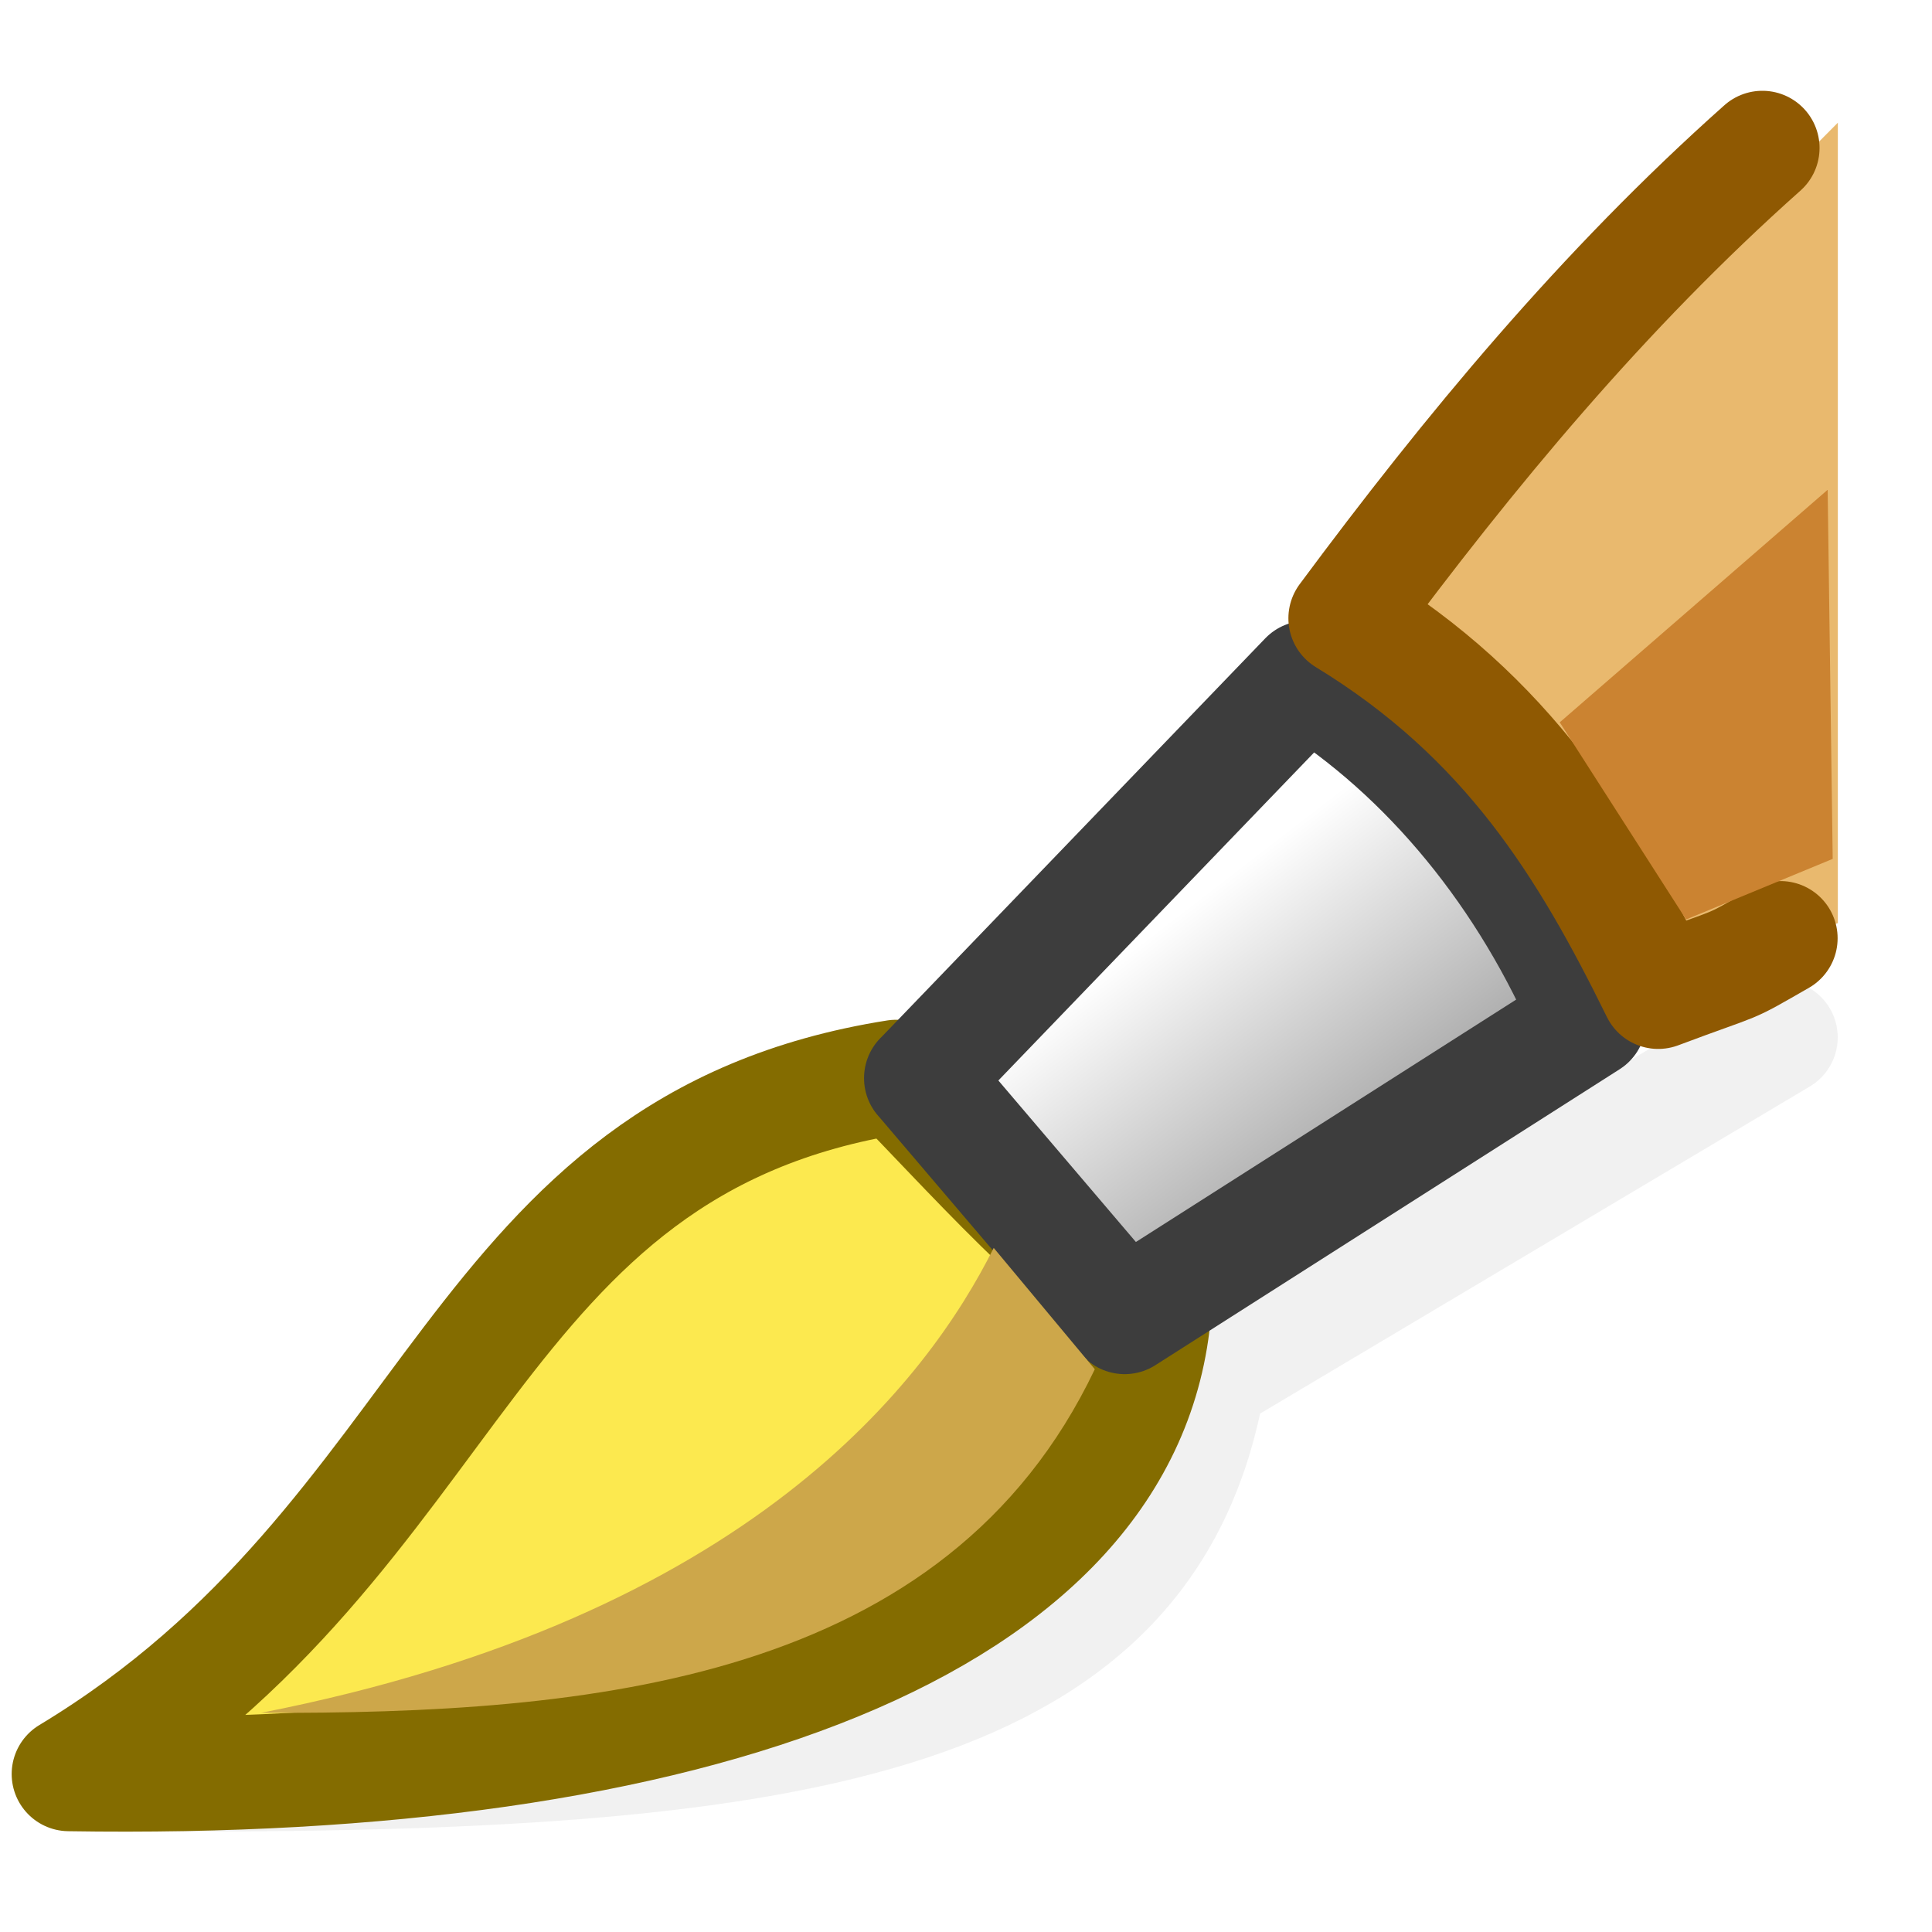 <?xml version="1.0" encoding="UTF-8" standalone="no"?>
<!-- Created with Inkscape (http://www.inkscape.org/) -->

<svg
   xmlns:dc="http://purl.org/dc/elements/1.1/"
   xmlns:cc="http://creativecommons.org/ns#"
   xmlns:rdf="http://www.w3.org/1999/02/22-rdf-syntax-ns#"
   xmlns:svg="http://www.w3.org/2000/svg"
   xmlns="http://www.w3.org/2000/svg"
   xmlns:xlink="http://www.w3.org/1999/xlink"
   xmlns:sodipodi="http://sodipodi.sourceforge.net/DTD/sodipodi-0.dtd"
   xmlns:inkscape="http://www.inkscape.org/namespaces/inkscape"
   width="48"
   height="48"
   id="svg6944"
   sodipodi:version="0.32"
   inkscape:version="0.46+devel r21210 custom"
   version="1.0"
   sodipodi:docname="dialog-fill-and-stroke.svg"
   inkscape:output_extension="org.inkscape.output.svg.inkscape">
  <defs
     id="defs6946">
    <mask
       maskUnits="userSpaceOnUse"
       id="mask10969">
      <rect
         style="fill:url(#linearGradient10973);fill-opacity:1;fill-rule:evenodd;stroke:none;stroke-width:1;marker:none;visibility:visible;display:inline;overflow:visible;enable-background:accumulate"
         id="rect10971"
         width="16"
         height="16"
         x="-526"
         y="-144"
         transform="scale(-1,-1)" />
    </mask>
    <linearGradient
       inkscape:collect="always"
       xlink:href="#linearGradient10843"
       id="linearGradient10973"
       gradientUnits="userSpaceOnUse"
       gradientTransform="translate(-1036,-272)"
       x1="510"
       y1="136"
       x2="526"
       y2="136" />
    <linearGradient
       id="linearGradient10843">
      <stop
         style="stop-color:#000000;stop-opacity:1"
         offset="0"
         id="stop10845" />
      <stop
         style="stop-color:#7f7f7f;stop-opacity:1"
         offset="0.351"
         id="stop10847" />
      <stop
         style="stop-color:#bfbfbf;stop-opacity:1"
         offset="0.597"
         id="stop10849" />
      <stop
         style="stop-color:#ffffff;stop-opacity:1"
         offset="1"
         id="stop10853" />
    </linearGradient>
    <mask
       maskUnits="userSpaceOnUse"
       id="mask10963">
      <rect
         style="fill:url(#linearGradient10967);fill-opacity:1;fill-rule:evenodd;stroke:none;stroke-width:1;marker:none;visibility:visible;display:inline;overflow:visible;enable-background:accumulate"
         id="rect10965"
         width="16"
         height="16"
         x="-526"
         y="-144"
         transform="scale(-1,-1)" />
    </mask>
    <linearGradient
       inkscape:collect="always"
       xlink:href="#linearGradient10843"
       id="linearGradient10967"
       gradientUnits="userSpaceOnUse"
       gradientTransform="translate(-1036,-272)"
       x1="510"
       y1="136"
       x2="526"
       y2="136" />
    <filter
       inkscape:collect="always"
       id="filter10925"
       x="-0.06"
       width="1.12"
       y="-0.121"
       height="1.241">
      <feGaussianBlur
         inkscape:collect="always"
         stdDeviation="0.374"
         id="feGaussianBlur10927" />
    </filter>
    <linearGradient
       inkscape:collect="always"
       xlink:href="#linearGradient3466"
       id="linearGradient10961"
       gradientUnits="userSpaceOnUse"
       gradientTransform="translate(554.031,-45.945)"
       x1="-33.816"
       y1="181.937"
       x2="-32.052"
       y2="184.226" />
    <linearGradient
       id="linearGradient3466">
      <stop
         style="stop-color:#ffffff;stop-opacity:1"
         offset="0"
         id="stop3468" />
      <stop
         style="stop-color:#a0a0a0;stop-opacity:1;"
         offset="1"
         id="stop3470" />
    </linearGradient>
  </defs>
  <sodipodi:namedview
     id="base"
     pagecolor="#ffffff"
     bordercolor="#666666"
     borderopacity="1.0"
     inkscape:pageopacity="0.0"
     inkscape:pageshadow="2"
     inkscape:zoom="1.4"
     inkscape:cx="36.218716"
     inkscape:cy="-94.497487"
     inkscape:document-units="px"
     inkscape:current-layer="layer1"
     showgrid="false"
     inkscape:window-width="1024"
     inkscape:window-height="737"
     inkscape:window-x="0"
     inkscape:window-y="1" />
  <g
     inkscape:label="Layer 1"
     inkscape:groupmode="layer"
     id="layer1">
    <g
       transform="matrix(2.841,0,0,2.841,-1448.708,-363.597)"
       style="display:inline"
       id="fill_and_stroke">
      <rect
         mask="url(#mask10969)"
         style="fill:none;stroke:none;stroke-width:1;marker:none;display:inline"
         id="rect9392"
         width="16"
         height="16"
         x="510"
         y="128" />
      <g
         mask="url(#mask10963)"
         id="g10931">
        <path
           style="fill:#729fcf;fill-opacity:1;fill-rule:evenodd;stroke:#204a87;stroke-width:2;stroke-linecap:square;stroke-linejoin:miter;stroke-miterlimit:4;stroke-opacity:1;stroke-dasharray:none"
           d="m 511,143 0,-14 14,0"
           id="path9388"
           sodipodi:nodetypes="ccc" />
        <path
           style="fill:#729fcf;fill-opacity:1;fill-rule:evenodd;stroke:none;stroke-width:1;marker:none;display:inline"
           d="m 513,131 13,0 -13,13 0,-13 z"
           id="path9390"
           sodipodi:nodetypes="cccc" />
        <path
           sodipodi:nodetypes="ccc"
           id="path10929"
           d="m 512.5,143.5 0,-13 13,0"
           style="fill:none;stroke:#ffffff;stroke-width:1;stroke-linecap:square;stroke-linejoin:miter;stroke-miterlimit:4;stroke-opacity:0.502;stroke-dasharray:none" />
      </g>
      <g
         id="g10952">
        <path
           style="opacity:0.3;fill:none;stroke:#646464;stroke-width:1px;stroke-linecap:round;stroke-linejoin:miter;stroke-opacity:1;filter:url(#filter10925)"
           d="m 511.5,143.5 c 5.5,0 8.5,-0.496 9,-3.471 l 5,-2.975"
           id="path9396"
           sodipodi:nodetypes="ccc" />
        <path
           style="fill:#e9b96e;fill-opacity:1;fill-rule:evenodd;stroke:none"
           d="m 521.631,133.455 2.979,3 1.391,-0.4 0,-7"
           id="path9398"
           sodipodi:nodetypes="cccc" />
        <path
           style="fill:#fce94f;fill-opacity:1;fill-rule:evenodd;stroke:#846c00;stroke-width:1px;stroke-linecap:round;stroke-linejoin:round;stroke-opacity:1"
           d="m 510.531,143.496 c 3.461,-2.087 3.469,-5.502 7.234,-6.096 0.5,0.495 1.656,1.815 2.257,2.034 -0.221,2.752 -4.022,4.15 -9.491,4.062 z"
           id="path9400"
           sodipodi:nodetypes="cccc" />
        <path
           style="fill:url(#linearGradient10961);fill-opacity:1;fill-rule:evenodd;stroke:#3d3d3d;stroke-width:1px;stroke-linecap:round;stroke-linejoin:round;stroke-miterlimit:4;stroke-opacity:1;stroke-dasharray:none;stroke-dashoffset:0;marker:none;display:inline"
           d="m 517.985,137.411 3.369,-3.5 c 1.067,0.667 1.935,1.734 2.47,3 l -4.06,2.588 -1.779,-2.089 z"
           id="path9402"
           sodipodi:nodetypes="ccccc" />
        <path
           style="fill:none;stroke:#8f5902;stroke-width:1px;stroke-linecap:round;stroke-linejoin:round;stroke-opacity:1"
           d="m 525.341,129.276 c -1.391,1.238 -2.563,2.654 -3.645,4.113 1.421,0.867 2.111,2 2.734,3.266 0.77,-0.289 0.565,-0.179 1.069,-0.468"
           id="path9404"
           sodipodi:nodetypes="cccc" />
        <path
           style="fill:#cda74a;fill-opacity:1;fill-rule:evenodd;stroke:none;stroke-width:1;marker:none;visibility:visible;display:inline;overflow:visible;enable-background:accumulate"
           d="m 518.619,138.895 c -0.575,1.149 -2.121,3.226 -6.408,4.066 2.88,0.01 5.988,-0.266 7.292,-3.005 l -0.884,-1.061 z"
           id="path10948"
           sodipodi:nodetypes="cccc" />
        <path
           style="fill:#cb8331;fill-opacity:1;fill-rule:evenodd;stroke:none;stroke-width:1;marker:none;visibility:visible;display:inline;overflow:visible;enable-background:accumulate"
           d="m 525.911,132.266 -2.342,2.033 1.105,1.724 1.282,-0.53 -0.044,-3.226 z"
           id="path10950" />
      </g>
    </g>
  </g>
</svg>

